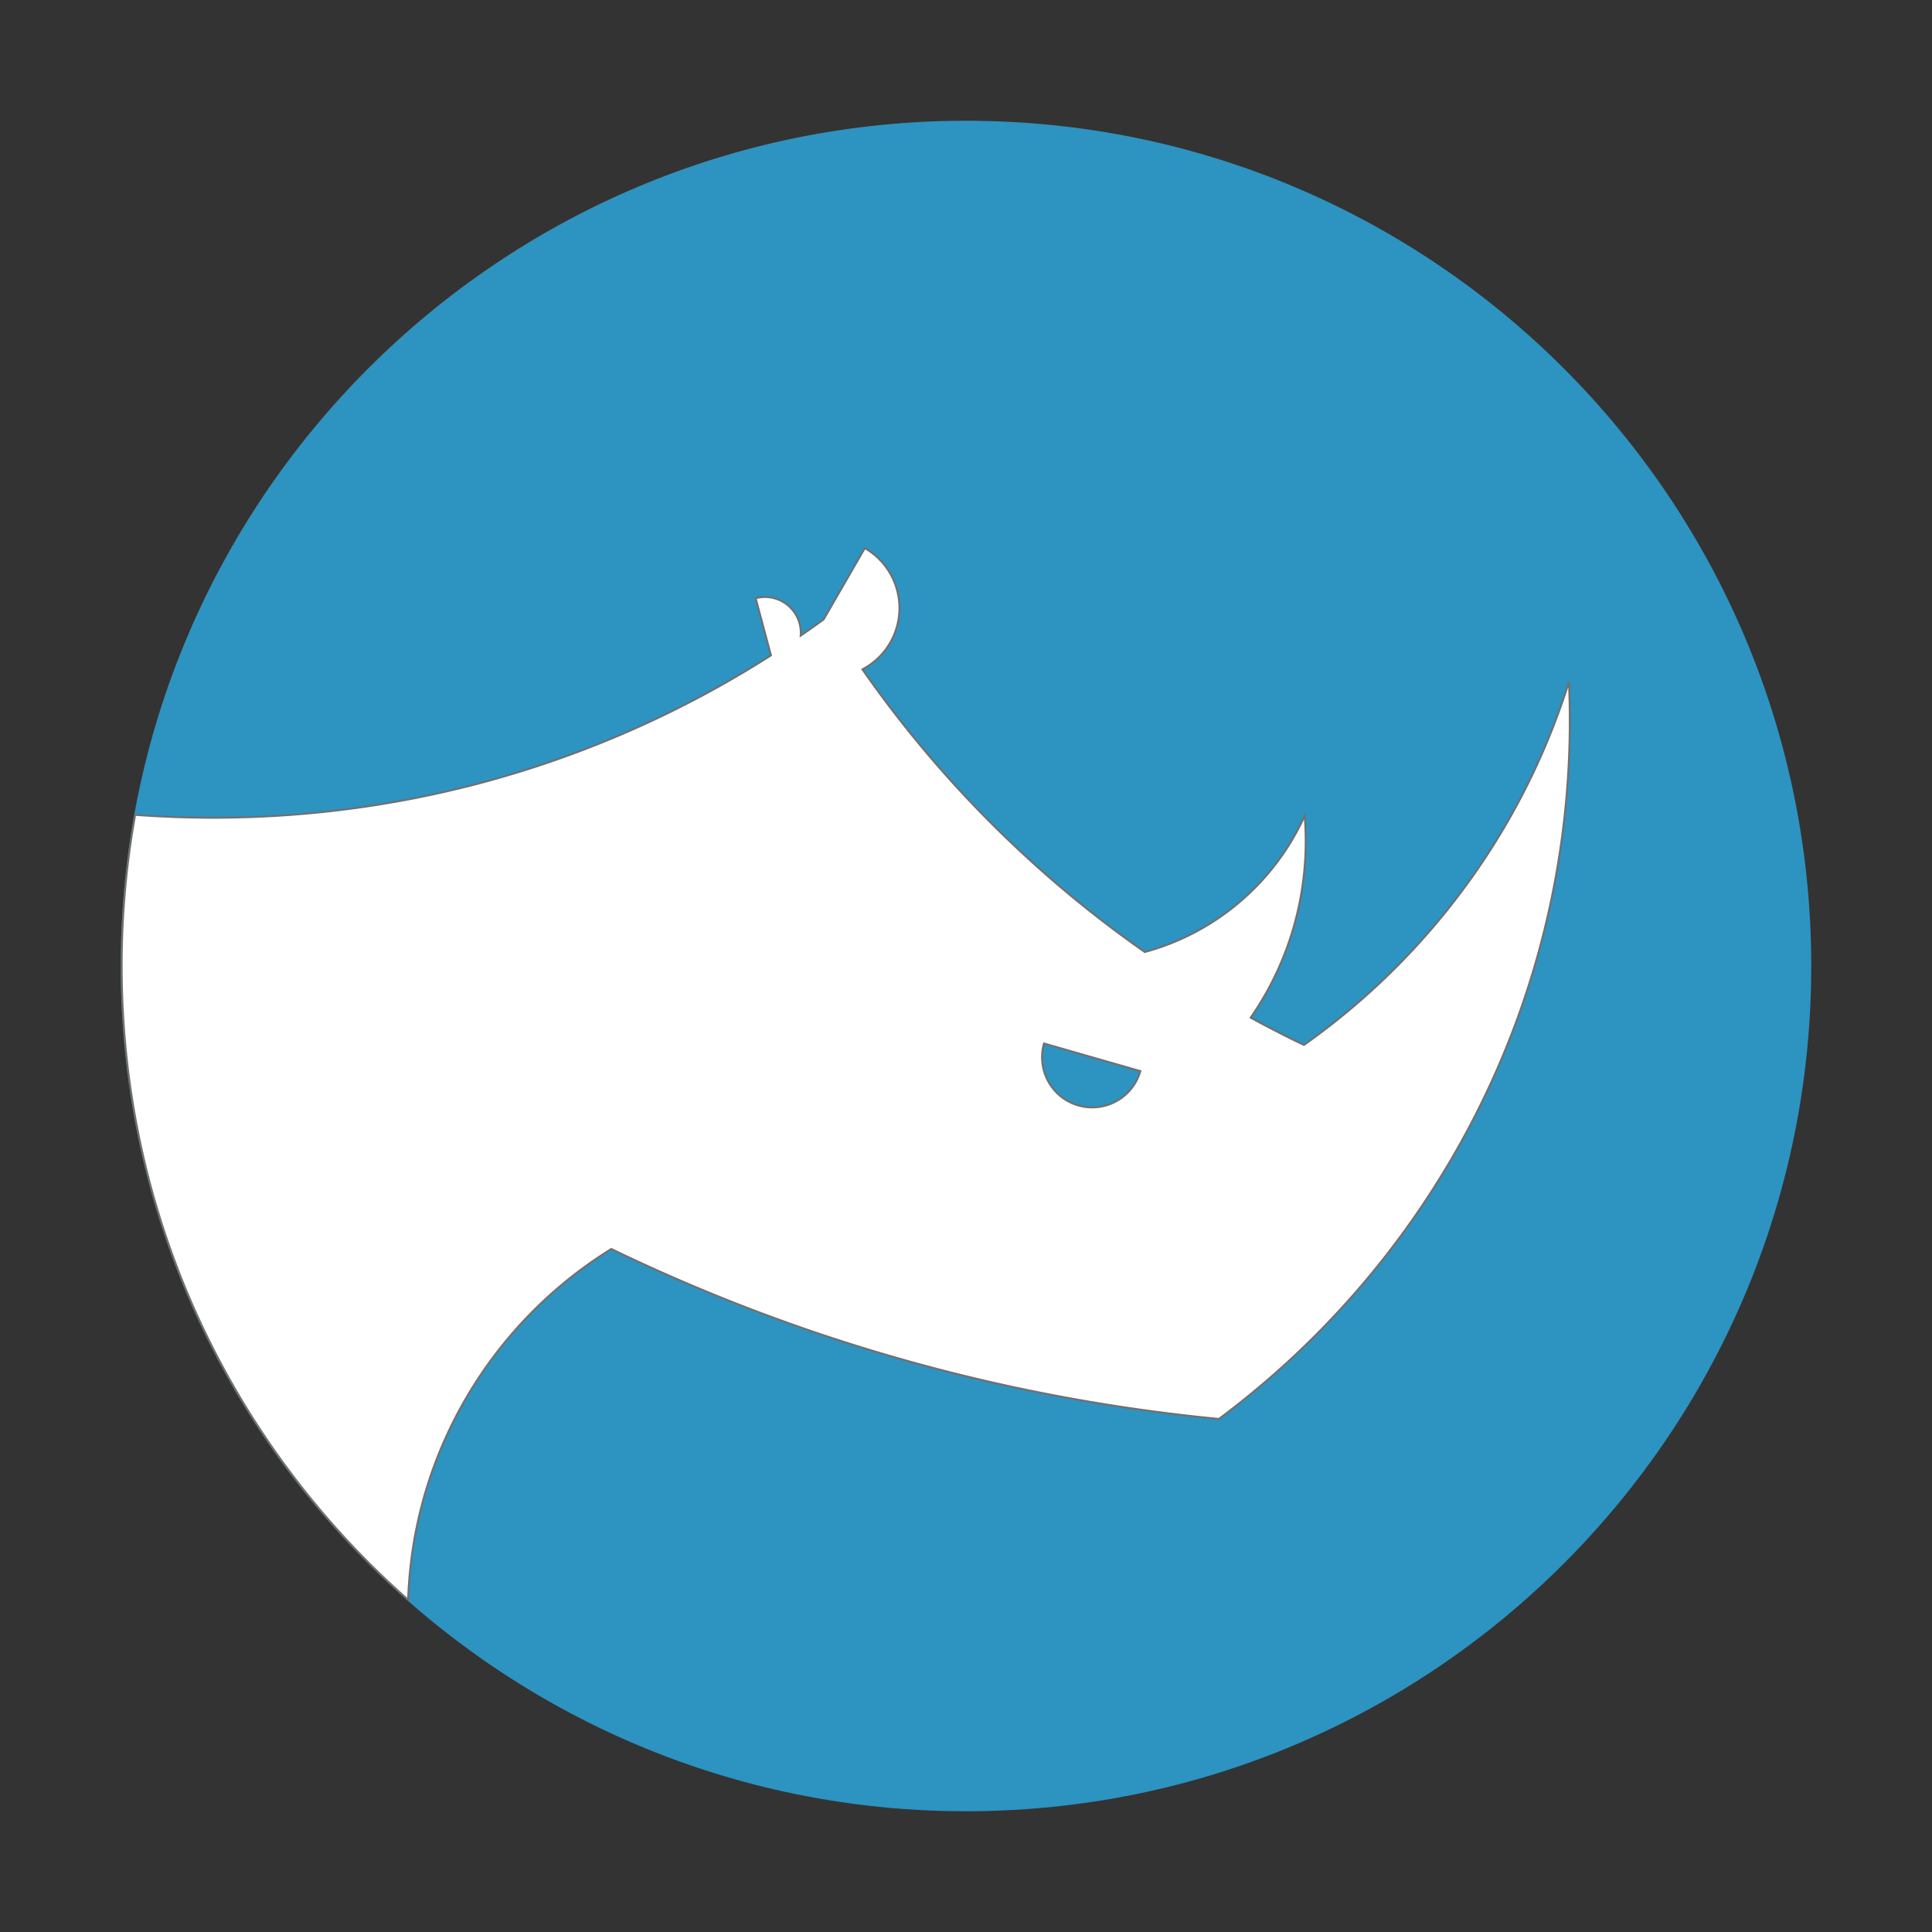 <svg xmlns="http://www.w3.org/2000/svg" xmlns:xlink="http://www.w3.org/1999/xlink" width="1024" height="1024" viewBox="0 0 1024 1024"><rect x="0" y="0" width="1024" height="1024" fill="#333333" stroke="none"/><defs><clipPath id="b"><rect width="1024" height="1024"/></clipPath></defs><g id="a" clip-path="url(#b)"><path d="M448,0C695.424,0,896,200.576,896,448S695.424,896,448,896,0,695.424,0,448,200.576,0,448,0Z" transform="translate(64 64)" fill="#2d93c1"/><path d="M-210.3,448a449.935,449.935,0,0,1,7.148-80.1c13.7,1.015,27.578,1.529,41.34,1.529,11.937,0,24.01-.386,35.885-1.15,11.753-.757,23.62-1.9,35.271-3.406,11.53-1.488,23.167-3.369,34.587-5.59,11.308-2.2,22.691-4.793,33.832-7.7,11.051-2.888,22.155-6.169,33-9.747,10.785-3.559,21.587-7.5,32.108-11.72a549.986,549.986,0,0,0,61.241-29.073q15.08-8.338,29.731-17.69l-8.11-30.262a19,19,0,0,1,23.844,19.84q6.152-4.228,12.174-8.612l21.819-37.79a36.686,36.686,0,0,1-1.292,64.247q3.673,5.268,7.444,10.437c9.04,12.394,18.679,24.6,28.646,36.275,9.956,11.66,20.485,23.081,31.3,33.945s22.182,21.453,33.789,31.461c11.63,10.029,23.785,19.726,36.129,28.823,4.059,2.992,8.225,5.981,12.383,8.887a129.722,129.722,0,0,0,37.382-16.851,131.126,131.126,0,0,0,47.343-55.33c.355,4.415.535,8.921.535,13.393a165.951,165.951,0,0,1-3.344,33.169,163.667,163.667,0,0,1-24.763,58.849c-.365.541-.724,1.064-1.062,1.553,3.379,1.847,6.8,3.677,10.184,5.44,5.928,3.093,12.009,6.136,18.074,9.045,2.547-1.8,5.126-3.676,7.665-5.569a373.366,373.366,0,0,0,80.751-82.445,370.152,370.152,0,0,0,52.025-104.369c.3,6.767.444,13.632.444,20.41A463.363,463.363,0,0,1,544.01,427.849a458.886,458.886,0,0,1-37.472,100.429A462.708,462.708,0,0,1,447.9,616.055a464.584,464.584,0,0,1-76.671,72A957.228,957.228,0,0,1,262.891,671.3a951.069,951.069,0,0,1-103.964-28.548,951.746,951.746,0,0,1-98.866-39.624c-3.629-1.7-7.281-3.433-10.856-5.16-2.54,1.573-5.08,3.216-7.546,4.882a228.094,228.094,0,0,0-82.4,100.067A226.292,226.292,0,0,0-54,745.61a228.689,228.689,0,0,0-4.5,38.29C-151.572,701.9-210.3,581.8-210.3,448Zm487.994,51.566a26.569,26.569,0,0,0,51.925,4.131l-51.082-14.648A26.407,26.407,0,0,0,277.691,499.567Z" transform="translate(274.804 64)" fill="#fff" stroke="#707070" stroke-width="1"/></g></svg>